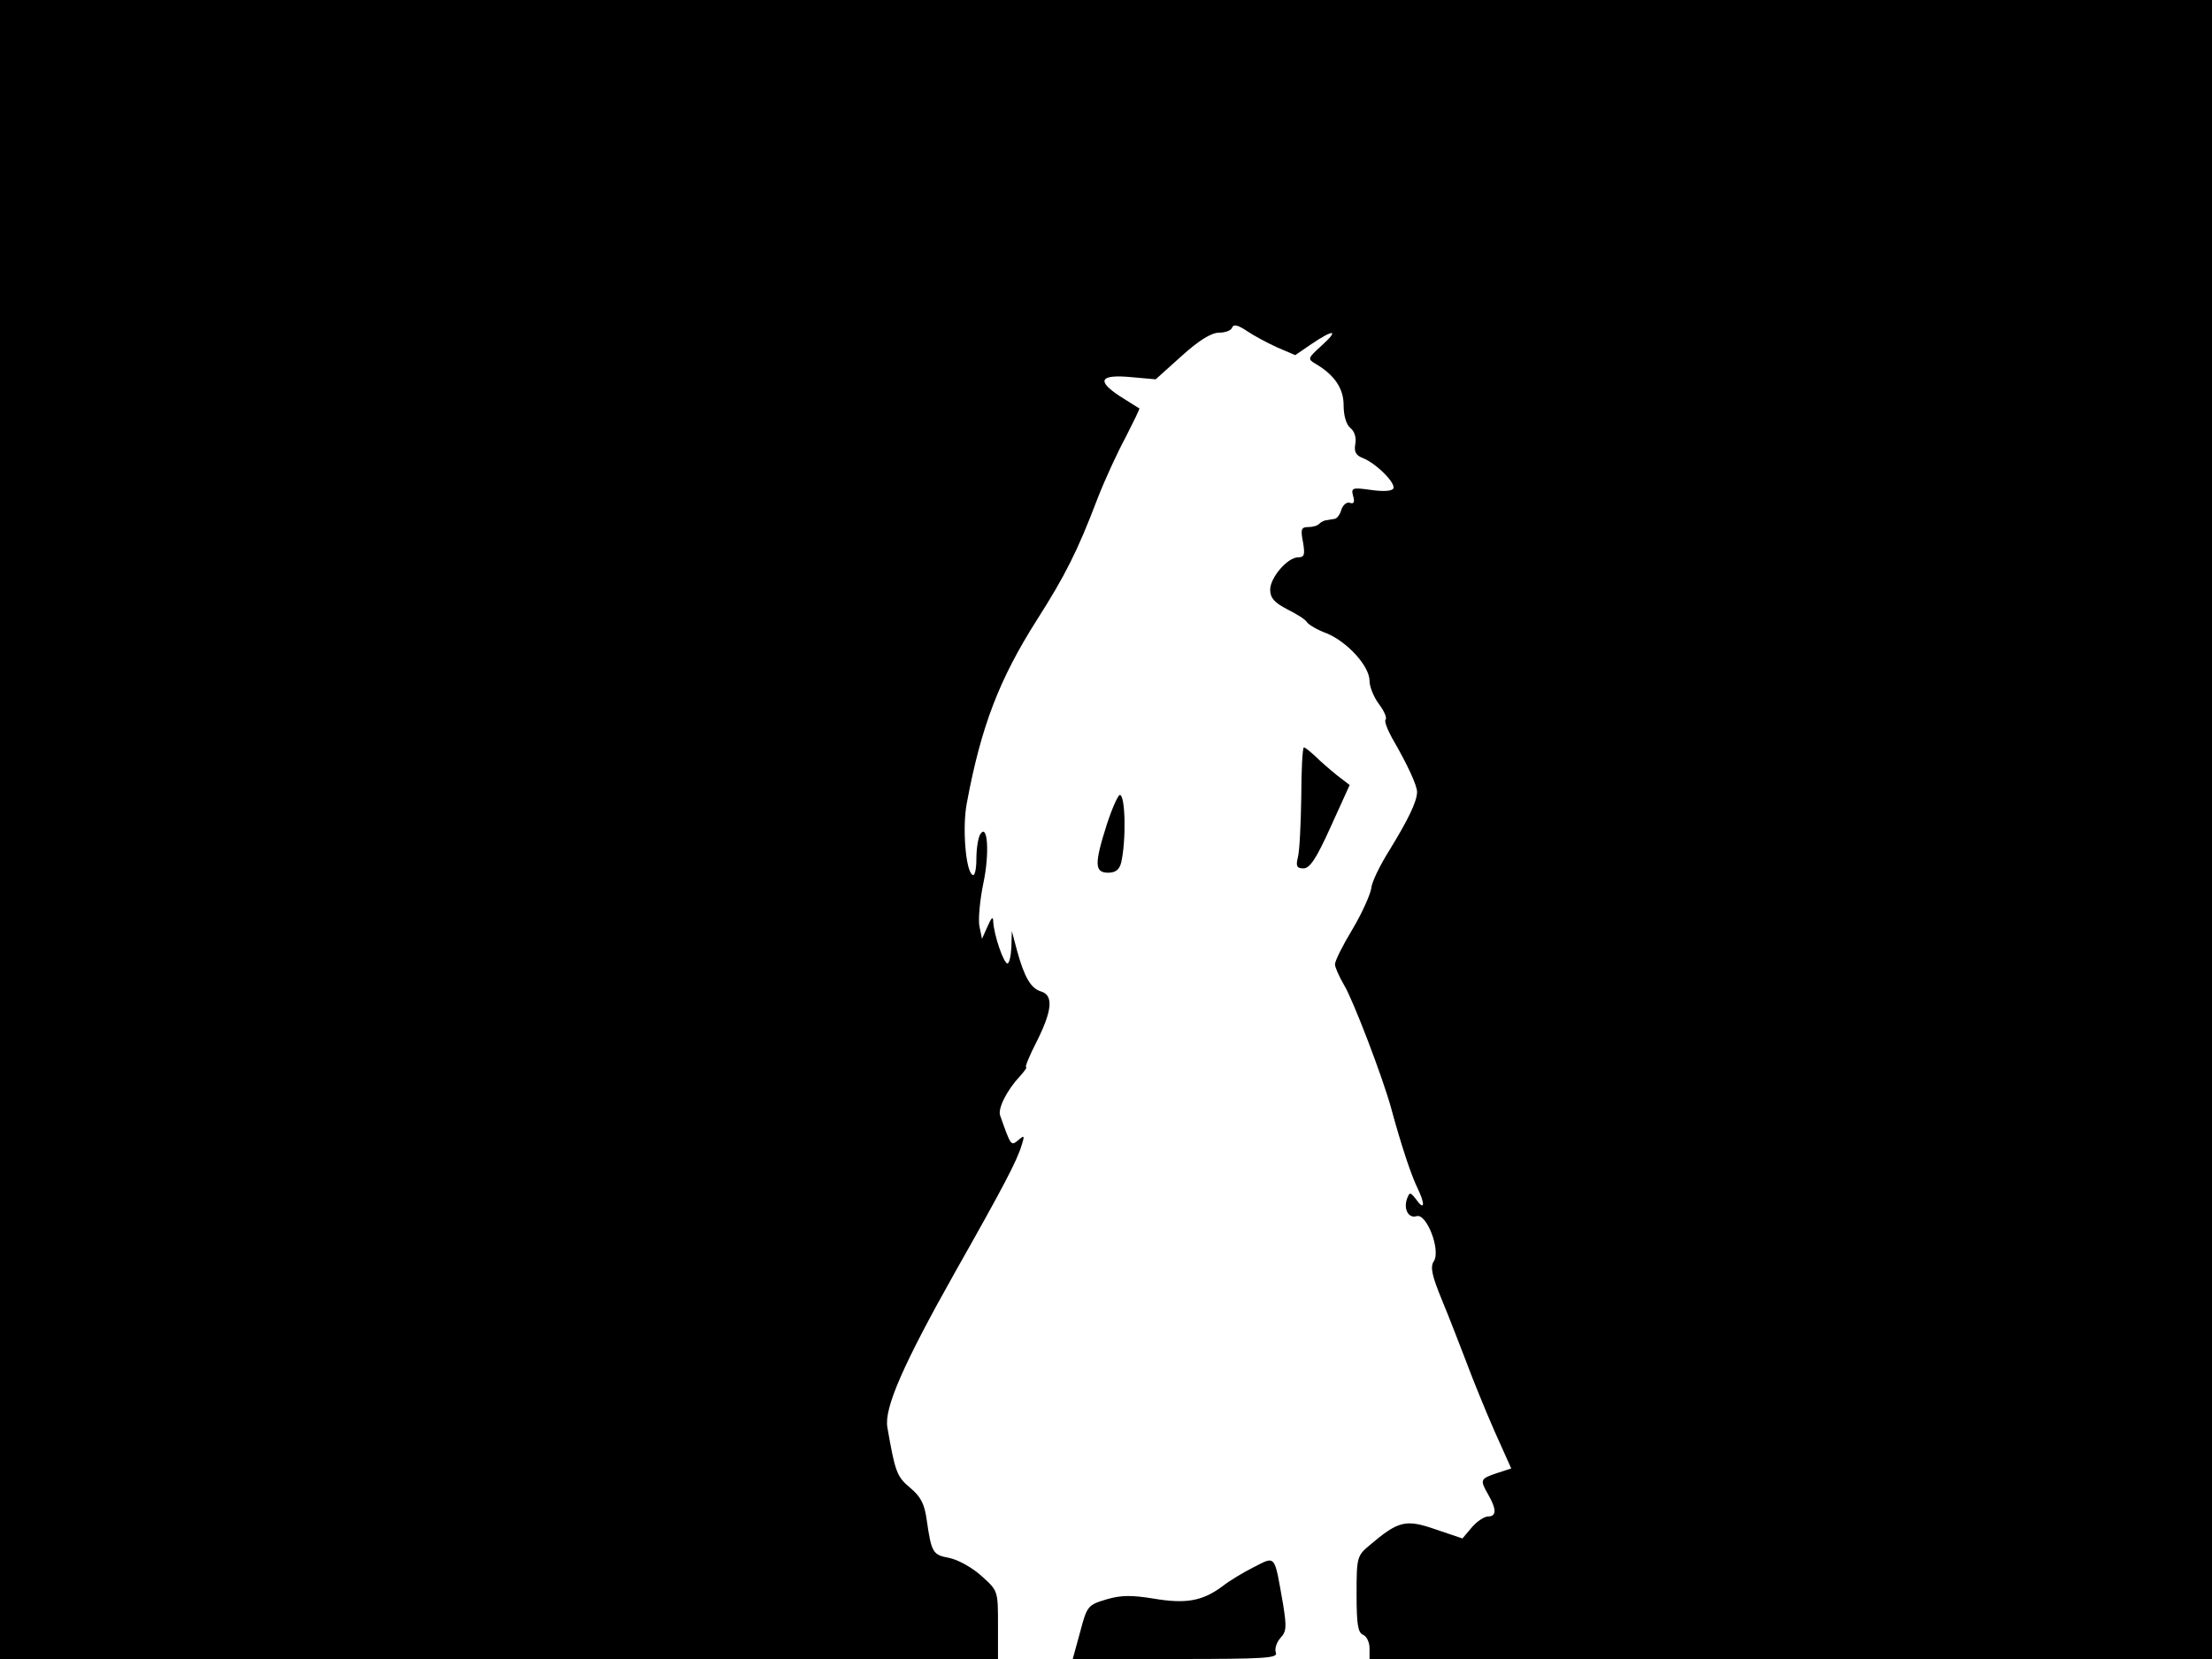 <svg xmlns="http://www.w3.org/2000/svg" width="682.667" height="512" version="1.0" viewBox="0 0 512 384"><path d="M0 192v192h231v-7.9c0-7.9 0-7.9-3.8-11.3-2.2-2-5.5-3.8-7.5-4.2-3.8-.7-4.1-1.2-5.2-8.8-.5-3.6-1.3-5.3-3.8-7.4-3.1-2.6-3.5-3.6-5.3-14-.8-4.4 3.6-14.5 15.7-36 11.2-19.8 14.3-25.7 15.4-29.4.7-2.2.6-2.3-.8-1.1-1.7 1.4-1.7 1.4-4.2-5.7-.6-1.6 1.6-5.9 4.5-9 1.1-1.2 1.8-2.2 1.5-2.2s.8-2.7 2.5-6c3.5-7 3.9-10.6 1-11.5-2.4-.7-3.9-3.3-5.6-9.5l-1.2-4.5-.1 3.7c-.1 2.1-.5 3.8-.9 3.8-.9 0-3.1-6.5-3.3-9.6 0-1.4-.4-1.1-1.3 1l-1.3 2.9-.6-2.9c-.3-1.6.1-6 .9-9.9 1.5-7 1-14.1-.7-11.4-.5.8-.9 3.3-.9 5.7s-.4 4.1-.9 3.7c-1.6-.9-2.4-11.1-1.3-16.7 3.3-17.7 7.5-28.6 16.2-42.3 6.5-10.2 9.4-15.9 14-28 1.7-4.4 4.7-10.9 6.6-14.4 1.8-3.6 3.3-6.5 3.1-6.6-.1 0-2.1-1.3-4.5-2.8-5.5-3.6-4.6-5.1 2.7-4.4l5.6.5 6-5.4c4.1-3.7 6.9-5.4 8.7-5.4 1.4 0 2.8-.5 3-1.2.3-.8 1.3-.6 3.4.8 1.6 1.1 4.8 2.8 7 3.8l4.2 1.8 3.8-2.6c5.2-3.5 6.4-3.3 2.3.4-3.2 2.9-3.3 3.1-1.4 4.2 4.4 2.6 6.5 5.7 6.5 9.6 0 2.4.6 4.5 1.6 5.3.9.7 1.4 2.2 1.1 3.7-.3 1.7.1 2.6 1.7 3.2 3.1 1.2 7.8 5.9 7.1 7.1-.4.6-2.4.7-5.2.3-4.3-.6-4.6-.5-4.1 1.4.4 1.4.2 1.9-.7 1.6-.7-.3-1.6.4-2 1.5-.3 1.2-1.1 2.2-1.6 2.2-.5.1-1.3.2-1.8.3-.5 0-1.3.4-1.7.8-.4.5-1.6.8-2.6.8-1.6 0-1.8.5-1.2 3.5.5 2.9.3 3.5-1.1 3.5-2.5 0-6.5 4.7-6.5 7.5 0 1.9 1 3 3.9 4.5 2.2 1.1 4.3 2.4 4.6 3 .4.6 2.4 1.8 4.6 2.6 4.8 2 9.9 7.6 9.9 11 0 1.4 1 3.8 2.2 5.4s1.9 3.2 1.5 3.6c-.3.3.4 2.2 1.5 4.2 3.6 6.2 5.8 11 5.8 12.5 0 2.2-2.1 6.5-6.4 13.5-2.2 3.5-4.1 7.4-4.2 8.8-.2 1.4-2.1 5.7-4.3 9.4-2.3 3.8-4.1 7.4-4.1 8.2 0 .7 1 2.9 2.1 4.8 2 3.2 9 21.5 10.9 28.5 2.4 8.8 4.6 15.4 6.1 18.5 1.9 3.9 1.6 5.4-.4 2.5-1.3-1.6-1.4-1.6-2-.1-.9 2.4.3 4.7 2.2 4.1 2.3-.7 5.6 7.8 4 10.4-.9 1.3-.5 3.3 1.9 9.1 1.7 4.1 4.2 10.6 5.7 14.5 1.4 3.8 4.3 10.9 6.4 15.7l3.9 8.7-3.4 1.1c-3.8 1.3-3.9 1.5-1.9 5 1.9 3.3 1.9 5 0 5-.9 0-2.6 1.1-3.8 2.5l-2.2 2.6-6.2-2.1c-6.9-2.4-8.6-2-15.2 3.6-3 2.5-3.1 2.8-3.1 11.4 0 6.9.3 8.9 1.5 9.4.8.3 1.5 1.7 1.5 3.1v2.5h195V0H0z"/><path d="M301.2 184.5c-.1 6.3-.4 12.6-.8 14-.5 2-.2 2.5 1.3 2.5s3-2.3 6.3-9.6l4.4-9.7-3-2.3c-1.6-1.3-3.8-3.2-5-4.4-1.2-1.1-2.3-2-2.6-2s-.6 5.2-.6 11.5m-45 6.3c-2.9 9.1-2.9 11.2.3 11.2 1.7 0 2.6-.7 3-2.3 1.2-5.1 1-15.7-.3-15.7-.4 0-1.8 3.1-3 6.8m33.7 172.1c-2 1-5.2 2.9-7 4.3-4.6 3.4-8.4 4.1-16 2.8-5-.8-7.4-.8-10.8.2-4.3 1.3-4.5 1.5-6.1 7.6l-1.7 6.2h23.8c21 0 23.8-.2 23.2-1.5-.3-.9.2-2.4 1.1-3.4 1.4-1.5 1.4-2.6.6-7.7-2.1-11.9-1.6-11.3-7.1-8.5"/></svg>
